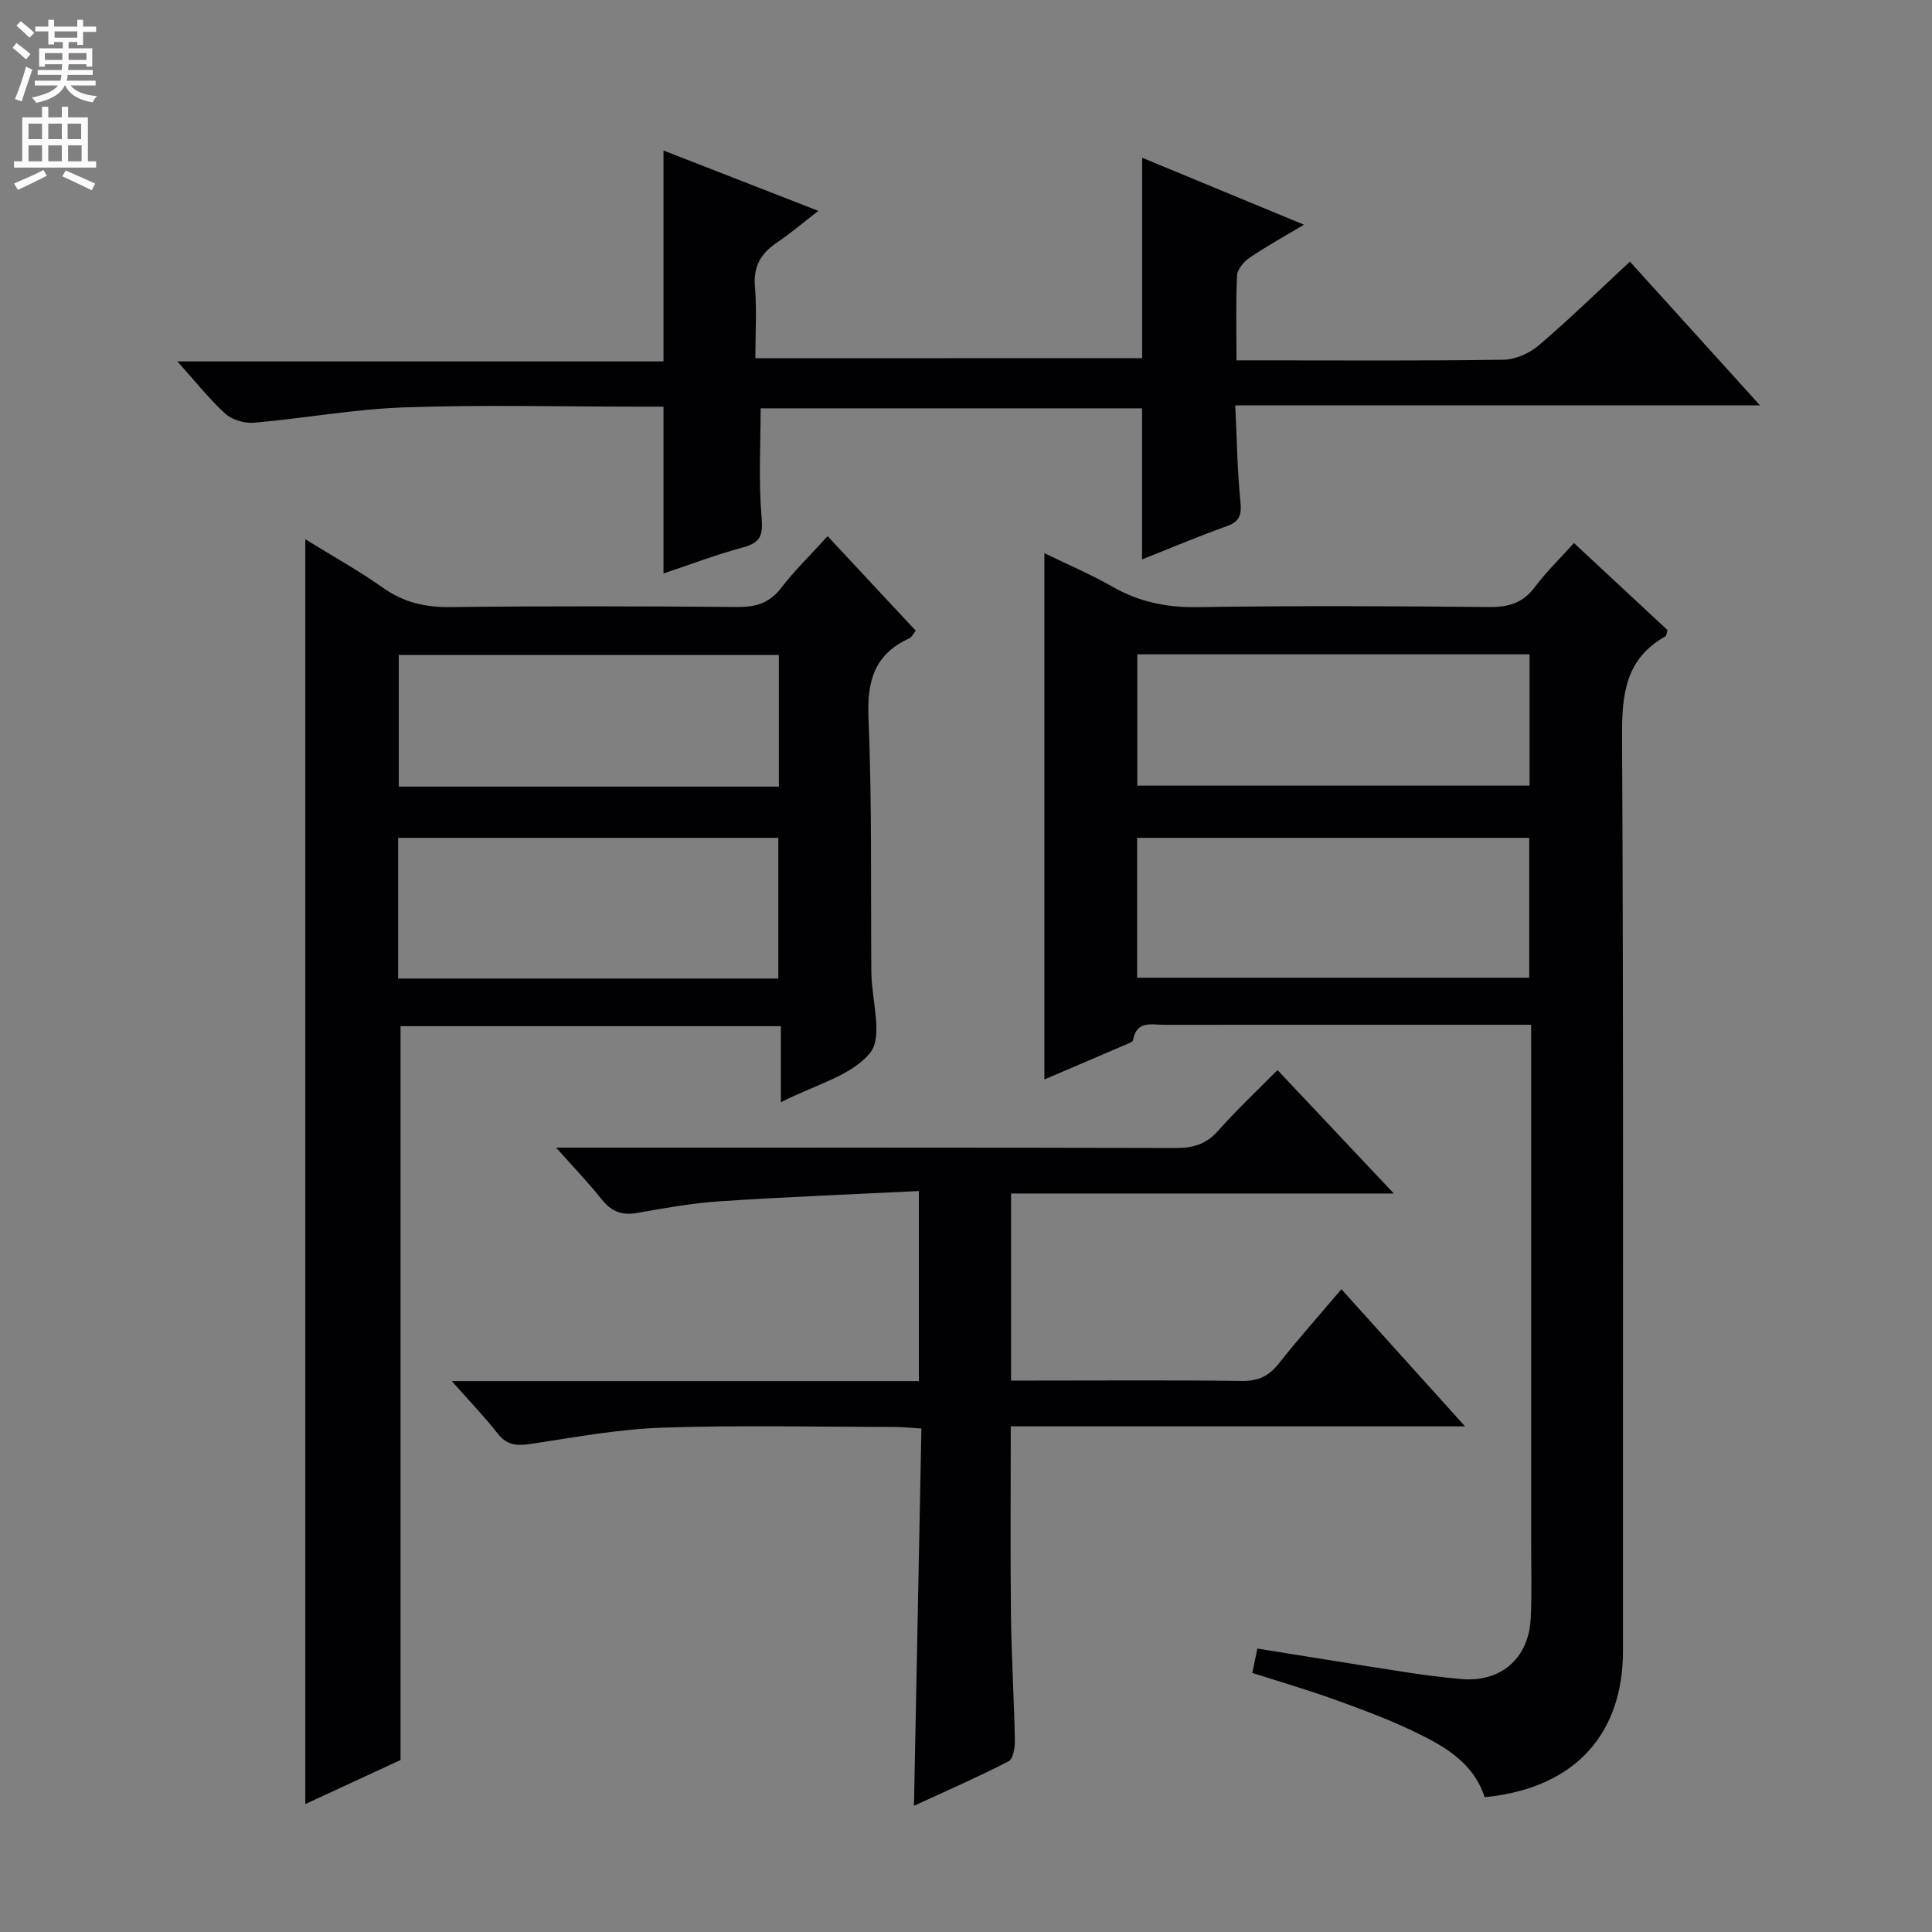 <svg enable-background="new 0 0 400 400" viewBox="0 0 400 400" xmlns="http://www.w3.org/2000/svg"><rect x="0" y="0" width="400" height="400" fill="#808080" stroke="none"/><g fill="#010103"><path d="m317 212.17c-2.34 0-4.13 0-5.92 0-23.32 0-46.64-.01-69.97.01-2.65 0-5.84-.97-6.53 3.21-.05.31-.77.57-1.21.76-5.6 2.41-11.2 4.8-17.14 7.34 0-36.47 0-72.29 0-108.96 4.79 2.33 9.58 4.36 14.07 6.93 5.51 3.15 11.19 4.34 17.58 4.24 20.15-.3 40.31-.22 60.47-.02 4 .04 6.95-.84 9.41-4.12 2.36-3.15 5.23-5.92 8.11-9.13 6.7 6.23 13.1 12.19 19.38 18.03-.22.7-.23 1.17-.43 1.29-8.27 4.61-9.04 11.94-8.99 20.64.33 63.13.15 126.27.19 189.41.01 16.51-9.23 28.38-28.64 30.29-2.4-7.42-8.78-10.83-15.25-13.89-5.24-2.48-10.71-4.49-16.17-6.45-5.44-1.95-10.99-3.57-16.69-5.39.35-1.69.68-3.27 1.06-5.04 10.57 1.69 20.86 3.37 31.15 4.96 3.61.56 7.24.99 10.88 1.34 8.33.79 14.17-4.2 14.57-12.65.24-5.15.08-10.33.08-15.49 0-33.82 0-67.63 0-101.45-.01-1.79-.01-3.57-.01-5.86zm-81.57-9.74h81.18c0-9.98 0-19.55 0-28.96-27.29 0-54.19 0-81.18 0zm.03-39.77h81.22c0-9.24 0-18.14 0-27.19-27.19 0-54.06 0-81.22 0z"/><path d="m82.93 364.39c-6 2.77-12.71 5.88-19.72 9.12 0-87.49 0-174.29 0-261.86 5.52 3.41 10.99 6.44 16.06 10.03 4.3 3.05 8.74 4.07 13.96 4.01 19.82-.23 39.65-.18 59.47-.02 3.79.03 6.6-.79 9.01-3.92 2.82-3.67 6.17-6.92 9.64-10.74 6.17 6.62 12.13 13.01 18.24 19.56-.52.65-.81 1.36-1.32 1.59-7.21 3.26-8.78 8.81-8.46 16.45.73 17.46.46 34.97.59 52.46 0 .17 0 .33.01.5.09 5.62 2.45 13.08-.26 16.41-3.92 4.82-11.51 6.64-18.48 10.23 0-5.77 0-10.63 0-15.75-26.76 0-52.82 0-78.74 0zm-.5-161.79h78.71c0-9.91 0-19.59 0-29.13-26.51 0-52.57 0-78.71 0zm78.83-39.74c0-9.38 0-18.28 0-27.25-26.49 0-52.64 0-78.69 0v27.25z"/><path d="m236.47 74.15c0-13.82 0-27.27 0-41.49 10.92 4.52 21.81 9.02 33.5 13.86-4.22 2.53-7.85 4.52-11.26 6.84-1.19.81-2.52 2.4-2.59 3.7-.28 5.63-.12 11.28-.12 17.55h5.23c16.66 0 33.33.12 49.99-.13 2.5-.04 5.43-1.32 7.36-2.97 6.44-5.5 12.51-11.43 18.88-17.34 8.86 9.79 17.56 19.4 26.93 29.76-36.42 0-72.06 0-108.64 0 .34 7.07.42 13.49 1.06 19.85.28 2.76-.08 4.19-2.85 5.17-5.91 2.11-11.7 4.57-17.51 6.87 0-10.48 0-20.7 0-31.28-26.22 0-52.64 0-78.97 0 0 7.41-.45 14.98.19 22.46.32 3.72-.1 5.33-3.83 6.33-5.56 1.49-10.97 3.56-16.47 5.4 0-11.64 0-22.73 0-34.54-1.61 0-3.37 0-5.13 0-16.16 0-32.34-.41-48.48.15-10.41.36-20.76 2.27-31.16 3.18-1.94.17-4.51-.57-5.92-1.84-3.29-2.97-6.06-6.52-9.95-10.85h100.64c0-14.95 0-29.15 0-43.67 10.33 4.03 20.66 8.06 32.06 12.5-3.2 2.47-5.77 4.66-8.54 6.53-3.29 2.23-4.95 4.88-4.59 9.1.41 4.78.09 9.62.09 14.88 26.93-.02 53.46-.02 80.08-.02z"/><path d="m264.49 221.54c8.04 8.53 15.65 16.6 24.09 25.56-27.02 0-53.01 0-79.25 0v38.73h4.84c14.33 0 28.66-.11 42.99.08 3.35.04 5.55-1.01 7.59-3.59 4.02-5.09 8.34-9.94 12.97-15.4 8.33 9.24 16.48 18.28 25.6 28.39-32.13 0-62.95 0-94.05 0 0 13.52-.11 26.31.04 39.1.1 8.65.64 17.29.81 25.94.03 1.48-.37 3.83-1.32 4.32-6.3 3.24-12.8 6.08-19.57 9.2.52-26.29 1.02-51.88 1.54-78.11-2.18-.13-3.93-.32-5.67-.32-16-.02-32.01-.4-47.99.14-9.07.31-18.12 1.99-27.13 3.36-2.88.44-5 .35-6.95-2.15-2.73-3.5-5.83-6.71-9.5-10.85h96.71c0-13.19 0-25.74 0-39.35-13.98.69-27.56 1.22-41.13 2.12-5.78.38-11.53 1.42-17.25 2.42-3.17.56-5.33-.34-7.31-2.84-2.65-3.35-5.63-6.43-9.41-10.68h6.8c40.49 0 80.98-.04 121.48.07 3.59.01 6.31-.78 8.77-3.55 3.75-4.24 7.89-8.12 12.3-12.59z"/></g><path d="m2.6 9.9.8-1c.9.7 1.9 1.4 2.9 2.3l-.9 1.1c-1.1-1-2-1.8-2.8-2.4zm.5 10.6c.9-2.1 1.6-4.3 2.3-6.7.4.2.8.4 1.3.6-.7 2.1-1.5 4.3-2.2 6.6zm.3-15.2.9-.9c1 .8 2 1.6 2.8 2.4l-1 1c-.9-.9-1.8-1.7-2.7-2.5zm12.6-1.2h1.2v1.4h2.7v1.1h-2.7v2.7h-1.2v-.6h-1.8v1.3h4.9v3.8h-1.2v-.5h-3.7c0 .4-.1.9-.1 1.2h5.1v1h-5.2c0 .5-.1.9-.2 1.2h6v1h-5.2c1.1 1.3 2.9 2 5.5 2.2-.4.4-.7.8-.9 1.3-2.9-.5-4.8-1.6-5.7-3.5h-.1c-.8 1.7-2.7 2.9-5.9 3.6-.2-.4-.6-.8-.9-1.1 2.8-.6 4.6-1.4 5.4-2.5h-4.8v-1h5.3c.1-.3.2-.7.2-1.2h-4.9v-1h5c0-.4 0-.8.1-1.2h-3.6v.5h-1.2v-3.8h4.9v-1.3h-1.8v.5h-1.2v-2.7h-2.7v-1h2.7v-1.4h1.2v1.4h4.8zm-6.7 8.3h3.6c0-.4 0-.9 0-1.4h-3.6zm1.9-4.6h4.8v-1.3h-4.7v1.3zm6.7 3.2h-3.7v1.4h3.7z" fill="#fcfafa"/><path d="m8.7 22.1h1.3v2.2h2.8v-2.2h1.3v2.2h4.1v9.1h1.7v1.3h-17v-1.3h1.7v-9.1h4.1zm.3 13.1.7 1.2c-1.8.9-3.8 1.9-6 2.9-.2-.4-.5-.8-.8-1.3 2.3-1 4.4-1.9 6.1-2.8zm-3.1-6.4h2.8v-3.2h-2.8zm0 4.6h2.8v-3.3h-2.8zm4.1-4.6h2.8v-3.2h-2.8zm0 4.6h2.8v-3.3h-2.8zm3.6 1.9c2.1.9 4.1 1.8 6.1 2.7l-.7 1.4c-2.2-1.1-4.2-2-6.1-2.9zm3.2-9.7h-2.8v3.2h2.8zm-2.7 7.8h2.8v-3.3h-2.8z" fill="#fcfafa"/></svg>